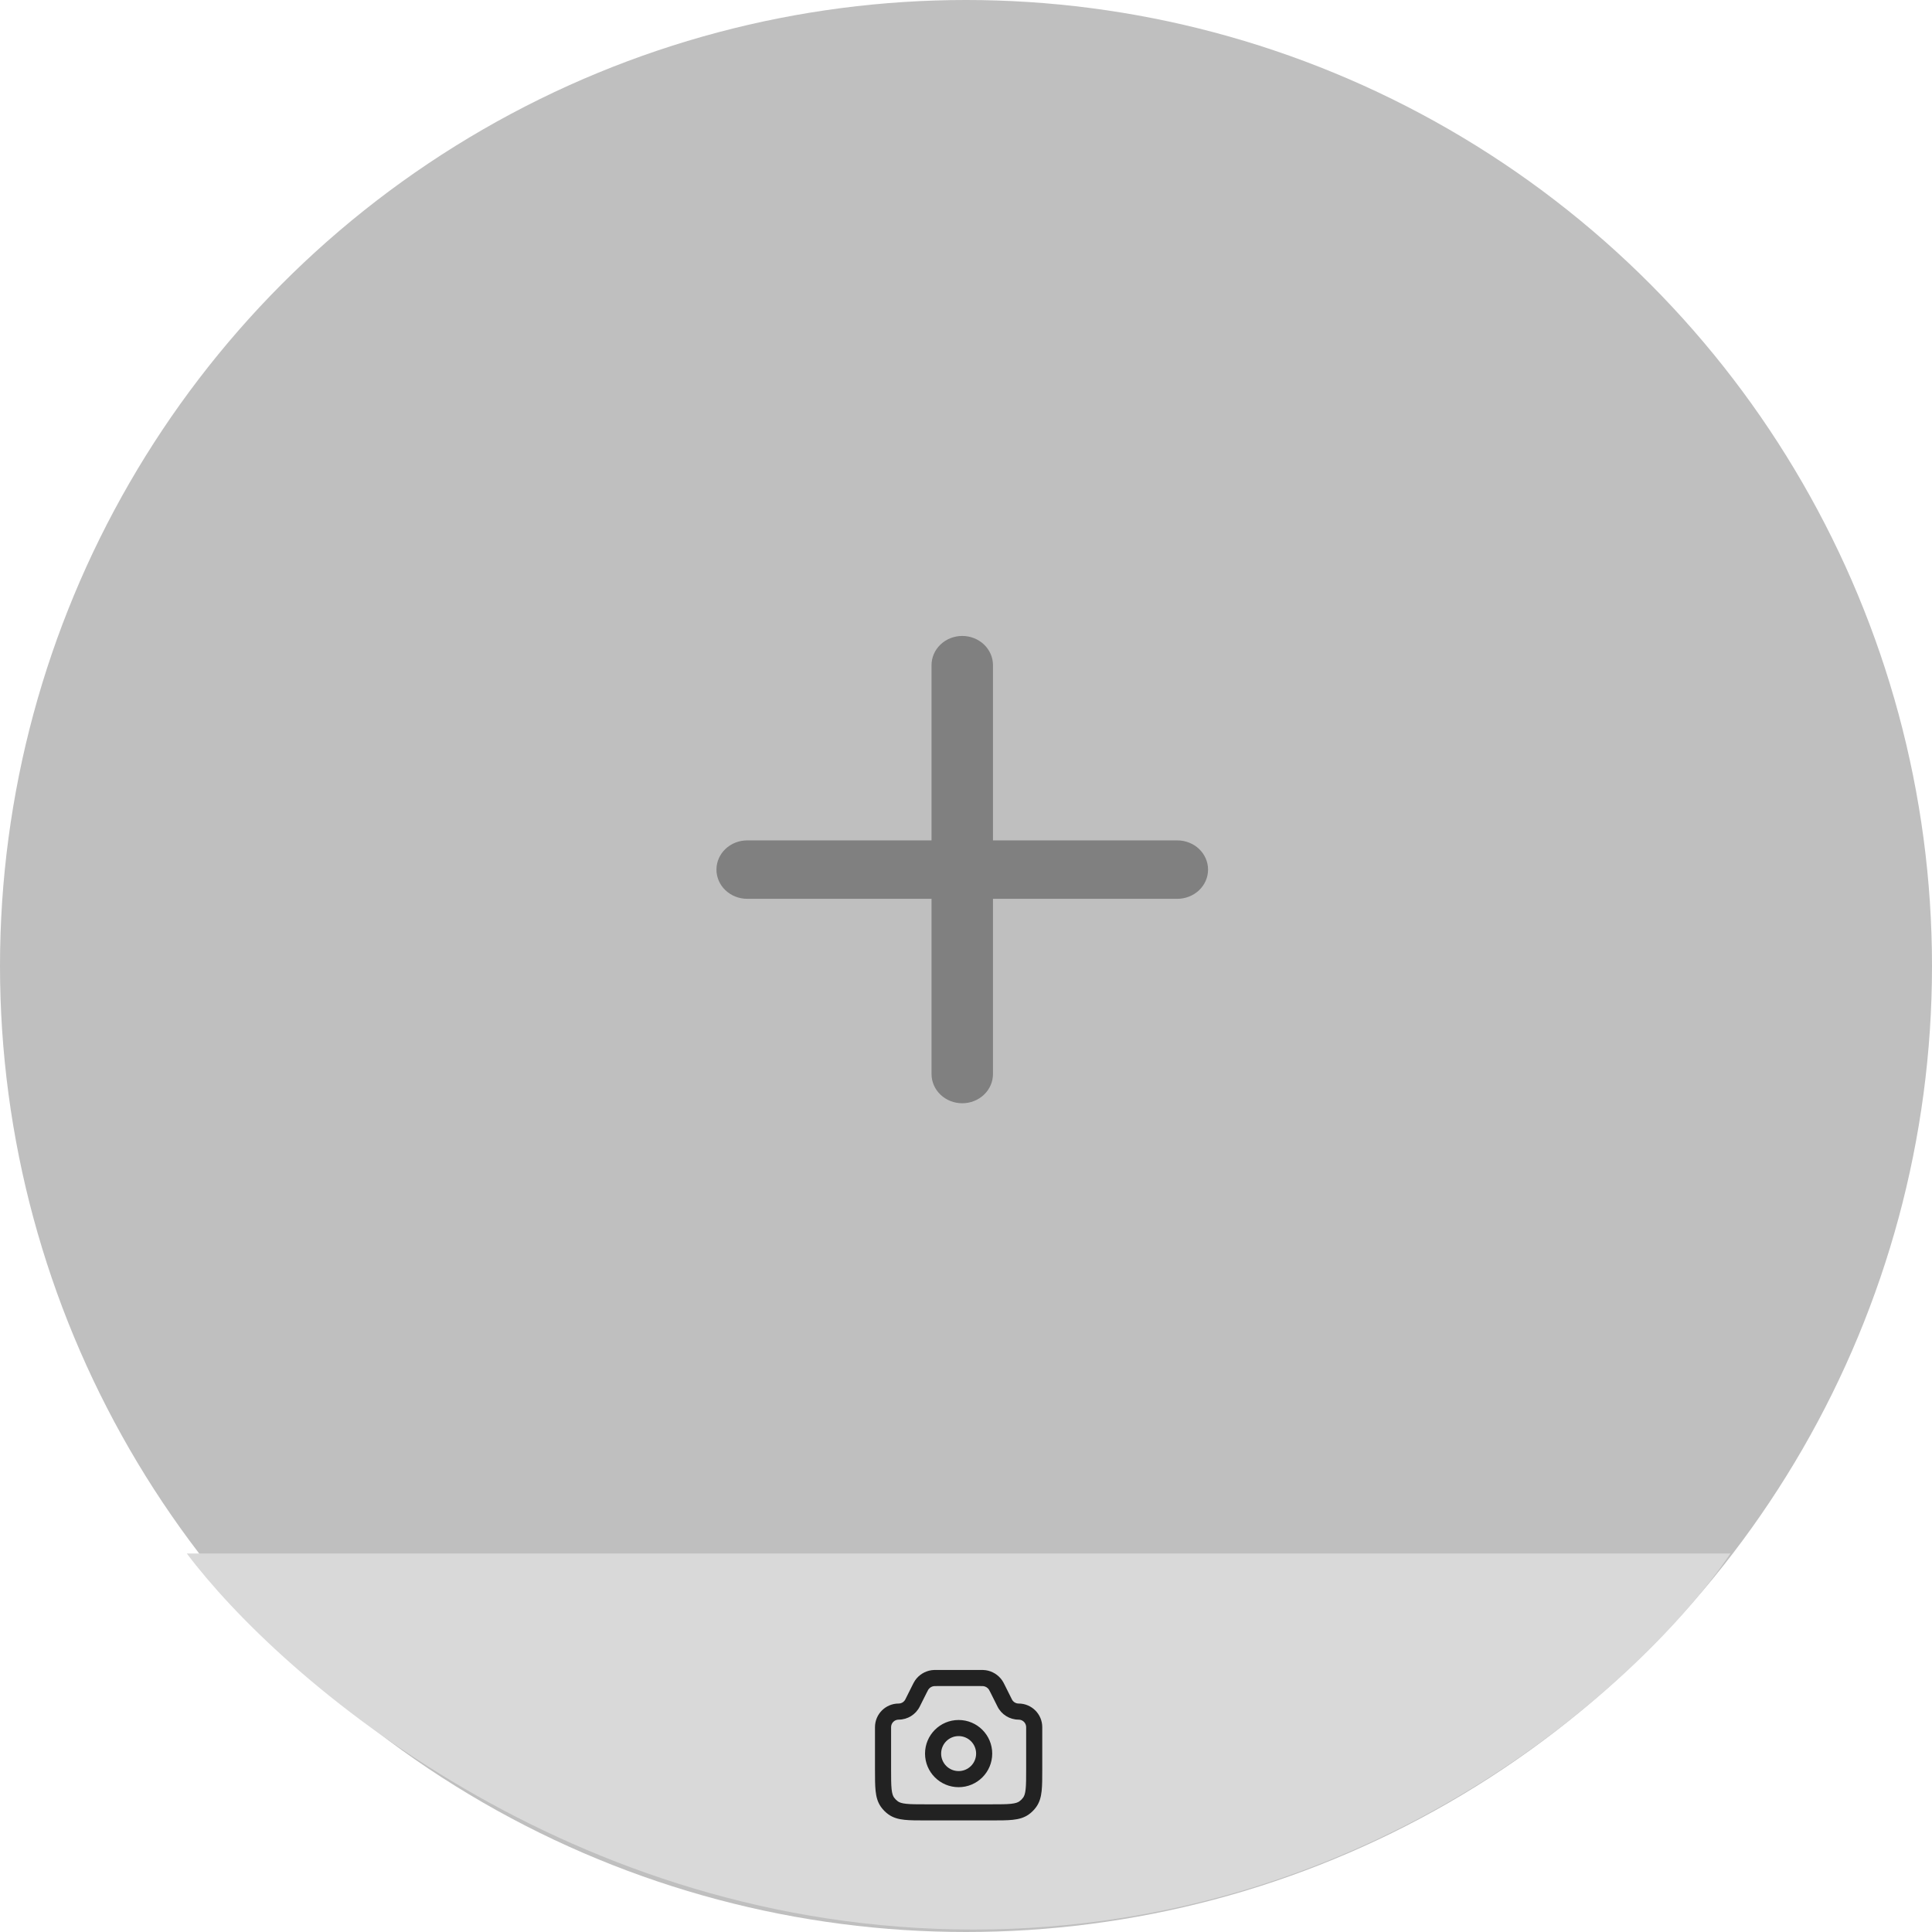 <svg width="240" height="240" viewBox="0 0 240 240" fill="none" xmlns="http://www.w3.org/2000/svg">
<circle cx="120" cy="120" r="120" fill="#BFBFBF"/>
<path d="M146.252 104.397H123.351V82.628C123.351 81.666 122.949 80.743 122.233 80.063C121.517 79.382 120.547 79 119.534 79C118.522 79 117.551 79.382 116.835 80.063C116.12 80.743 115.718 81.666 115.718 82.628V104.397H92.817C91.805 104.397 90.834 104.78 90.118 105.46C89.402 106.14 89 107.063 89 108.025C89 108.988 89.402 109.911 90.118 110.591C90.834 111.271 91.805 111.654 92.817 111.654H115.718V133.423C115.718 134.385 116.12 135.308 116.835 135.988C117.551 136.669 118.522 137.051 119.534 137.051C120.547 137.051 121.517 136.669 122.233 135.988C122.949 135.308 123.351 134.385 123.351 133.423V111.654H146.252C147.264 111.654 148.235 111.271 148.951 110.591C149.667 109.911 150.069 108.988 150.069 108.025C150.069 107.063 149.667 106.14 148.951 105.46C148.235 104.78 147.264 104.397 146.252 104.397Z" fill="#808080"/>
<path d="M214.961 192.977H23.205C34.91 208.549 70.839 239.694 120.915 239.694C170.991 239.694 204.477 208.549 214.961 192.977Z" fill="#D9D9D9"/>
<path fill-rule="evenodd" clip-rule="evenodd" d="M116.466 207.447L116.412 207.447C116.157 207.447 115.934 207.447 115.719 207.478C114.895 207.597 114.157 208.053 113.682 208.737C113.558 208.915 113.459 209.115 113.345 209.343L113.345 209.343L113.321 209.391L112.464 211.104C112.306 211.42 111.983 211.62 111.629 211.62C110.008 211.62 108.694 212.934 108.694 214.555V219.774V219.829V219.829C108.694 220.891 108.694 221.767 108.77 222.472C108.848 223.207 109.018 223.873 109.437 224.461C109.695 224.823 110.011 225.139 110.373 225.397C110.961 225.816 111.626 225.986 112.362 226.064C113.067 226.139 113.943 226.139 115.005 226.139H115.06H123.108H123.162C124.224 226.139 125.1 226.139 125.805 226.064C126.541 225.986 127.207 225.816 127.795 225.397C128.156 225.139 128.472 224.823 128.73 224.461C129.149 223.873 129.319 223.207 129.398 222.472C129.473 221.767 129.473 220.891 129.473 219.829V219.774V214.555C129.473 212.934 128.159 211.62 126.539 211.62C126.185 211.62 125.861 211.42 125.703 211.104L124.847 209.391L124.823 209.343C124.709 209.115 124.609 208.915 124.485 208.737C124.011 208.053 123.272 207.597 122.448 207.478C122.233 207.447 122.01 207.447 121.755 207.447L121.701 207.447H116.466ZM116.004 209.458C116.058 209.45 116.127 209.447 116.466 209.447H121.701C122.04 209.447 122.109 209.45 122.163 209.458C122.438 209.497 122.684 209.649 122.842 209.877C122.873 209.922 122.906 209.983 123.058 210.286L123.914 211.998C124.411 212.992 125.427 213.62 126.539 213.62C127.055 213.62 127.473 214.039 127.473 214.555V219.774C127.473 220.904 127.472 221.673 127.409 222.259C127.348 222.828 127.239 223.107 127.102 223.3C126.973 223.481 126.815 223.639 126.634 223.768C126.44 223.906 126.161 224.015 125.593 224.075C125.006 224.138 124.238 224.139 123.108 224.139H115.06C113.929 224.139 113.161 224.138 112.574 224.075C112.006 224.015 111.727 223.906 111.534 223.768C111.353 223.639 111.195 223.481 111.066 223.3C110.928 223.107 110.819 222.828 110.758 222.259C110.696 221.673 110.694 220.904 110.694 219.774V214.555C110.694 214.039 111.113 213.62 111.629 213.62C112.74 213.62 113.756 212.992 114.253 211.998L115.11 210.286C115.261 209.983 115.294 209.922 115.325 209.877C115.483 209.649 115.729 209.497 116.004 209.458ZM121.257 217.837C121.257 219.037 120.284 220.01 119.084 220.01C117.884 220.01 116.911 219.037 116.911 217.837C116.911 216.636 117.884 215.664 119.084 215.664C120.284 215.664 121.257 216.636 121.257 217.837ZM123.257 217.837C123.257 220.141 121.388 222.01 119.084 222.01C116.779 222.01 114.911 220.141 114.911 217.837C114.911 215.532 116.779 213.664 119.084 213.664C121.388 213.664 123.257 215.532 123.257 217.837Z" fill="#222222"/>
</svg>
